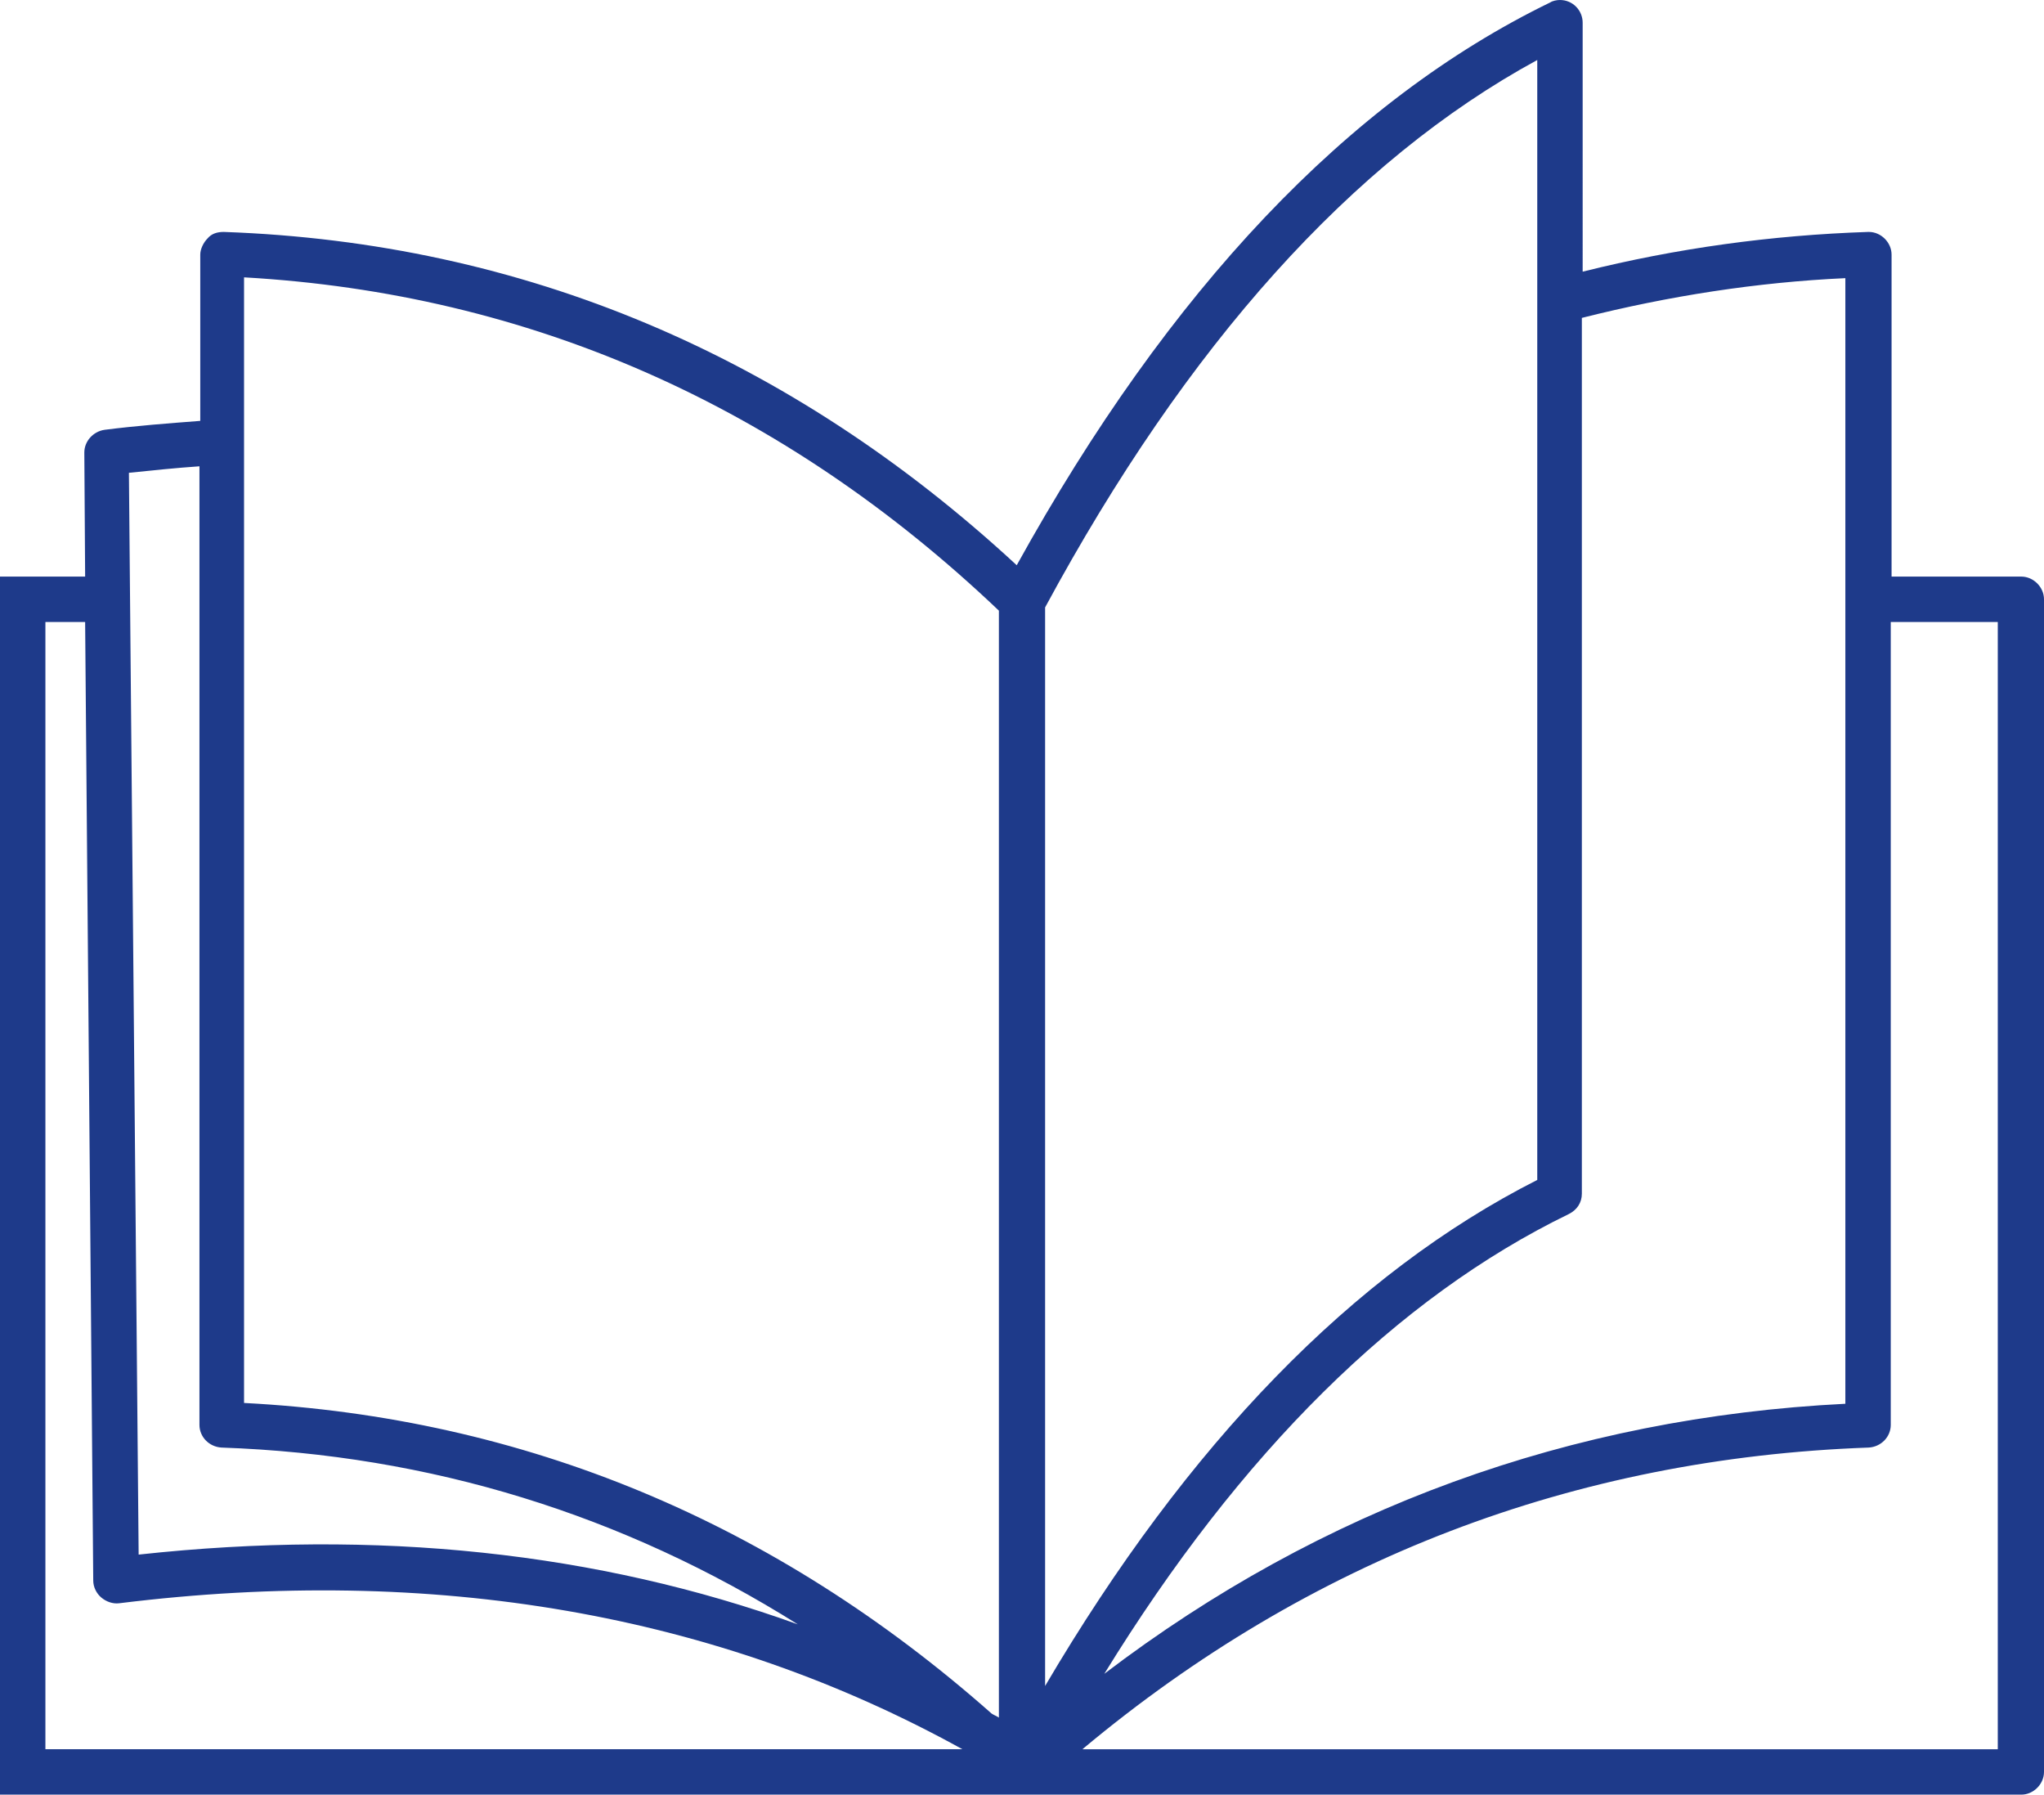 <svg xmlns="http://www.w3.org/2000/svg" viewBox="0 0 252.1 221.3" xml:space="preserve"><path d="M249.3 71.1h-16V31.4c0-1.5-1.3-2.8-2.8-2.8h-.1c-11.9.4-23.6 2-35.2 4.9V2.8c0-1.5-1.2-2.8-2.8-2.8-.4 0-.9.1-1.2.3-24.9 12.1-47 35.4-65.8 69.4-28-25.9-60.9-39.8-97.8-41.1-.8 0-1.5.2-2 .8-.5.5-.9 1.3-.9 2v20.5c-3.9.3-7.9.6-11.8 1.1-1.4.2-2.5 1.4-2.5 2.8l.1 15.3H0v150.2h249.3c1.5 0 2.8-1.3 2.8-2.8V73.9c0-1.5-1.3-2.8-2.8-2.8zm-21.7-36.8v138.8c-33.9 1.7-64.6 12.9-91.4 33.3 16.8-27.3 36.1-46.4 57.3-56.7 1-.5 1.6-1.4 1.6-2.5v-108c10.7-2.7 21.6-4.4 32.5-4.9zm-38-26.9v138.1c-22.7 11.5-43.1 32.5-60.7 62.4v-133c17.5-32.4 37.9-55.1 60.7-67.5zm-66.4 67.9v136.5c-.3-.2-.6-.3-.9-.5-26.7-23.6-57.6-36.5-92.2-38.3V34.2c35.2 2 66.5 15.8 93.1 41.1zM24.6 57.5v118.2c0 1.5 1.2 2.7 2.7 2.8 25.8.9 49.6 8.3 71.1 21.8-24.7-8.9-51.9-11.8-81.3-8.6L15.9 58.3c2.9-.3 5.8-.6 8.7-.8zm-19 19.2h4.9l1 118.2c0 .8.4 1.6 1 2.1s1.4.8 2.2.7c38.8-4.8 73.8 1.3 104 18H5.6v-139zm240.9 139h-113c28-23.4 60.6-35.9 97-37.2 1.5-.1 2.7-1.3 2.7-2.8v-99h13.2v139z" fill="#1e3a8a"/></svg>
